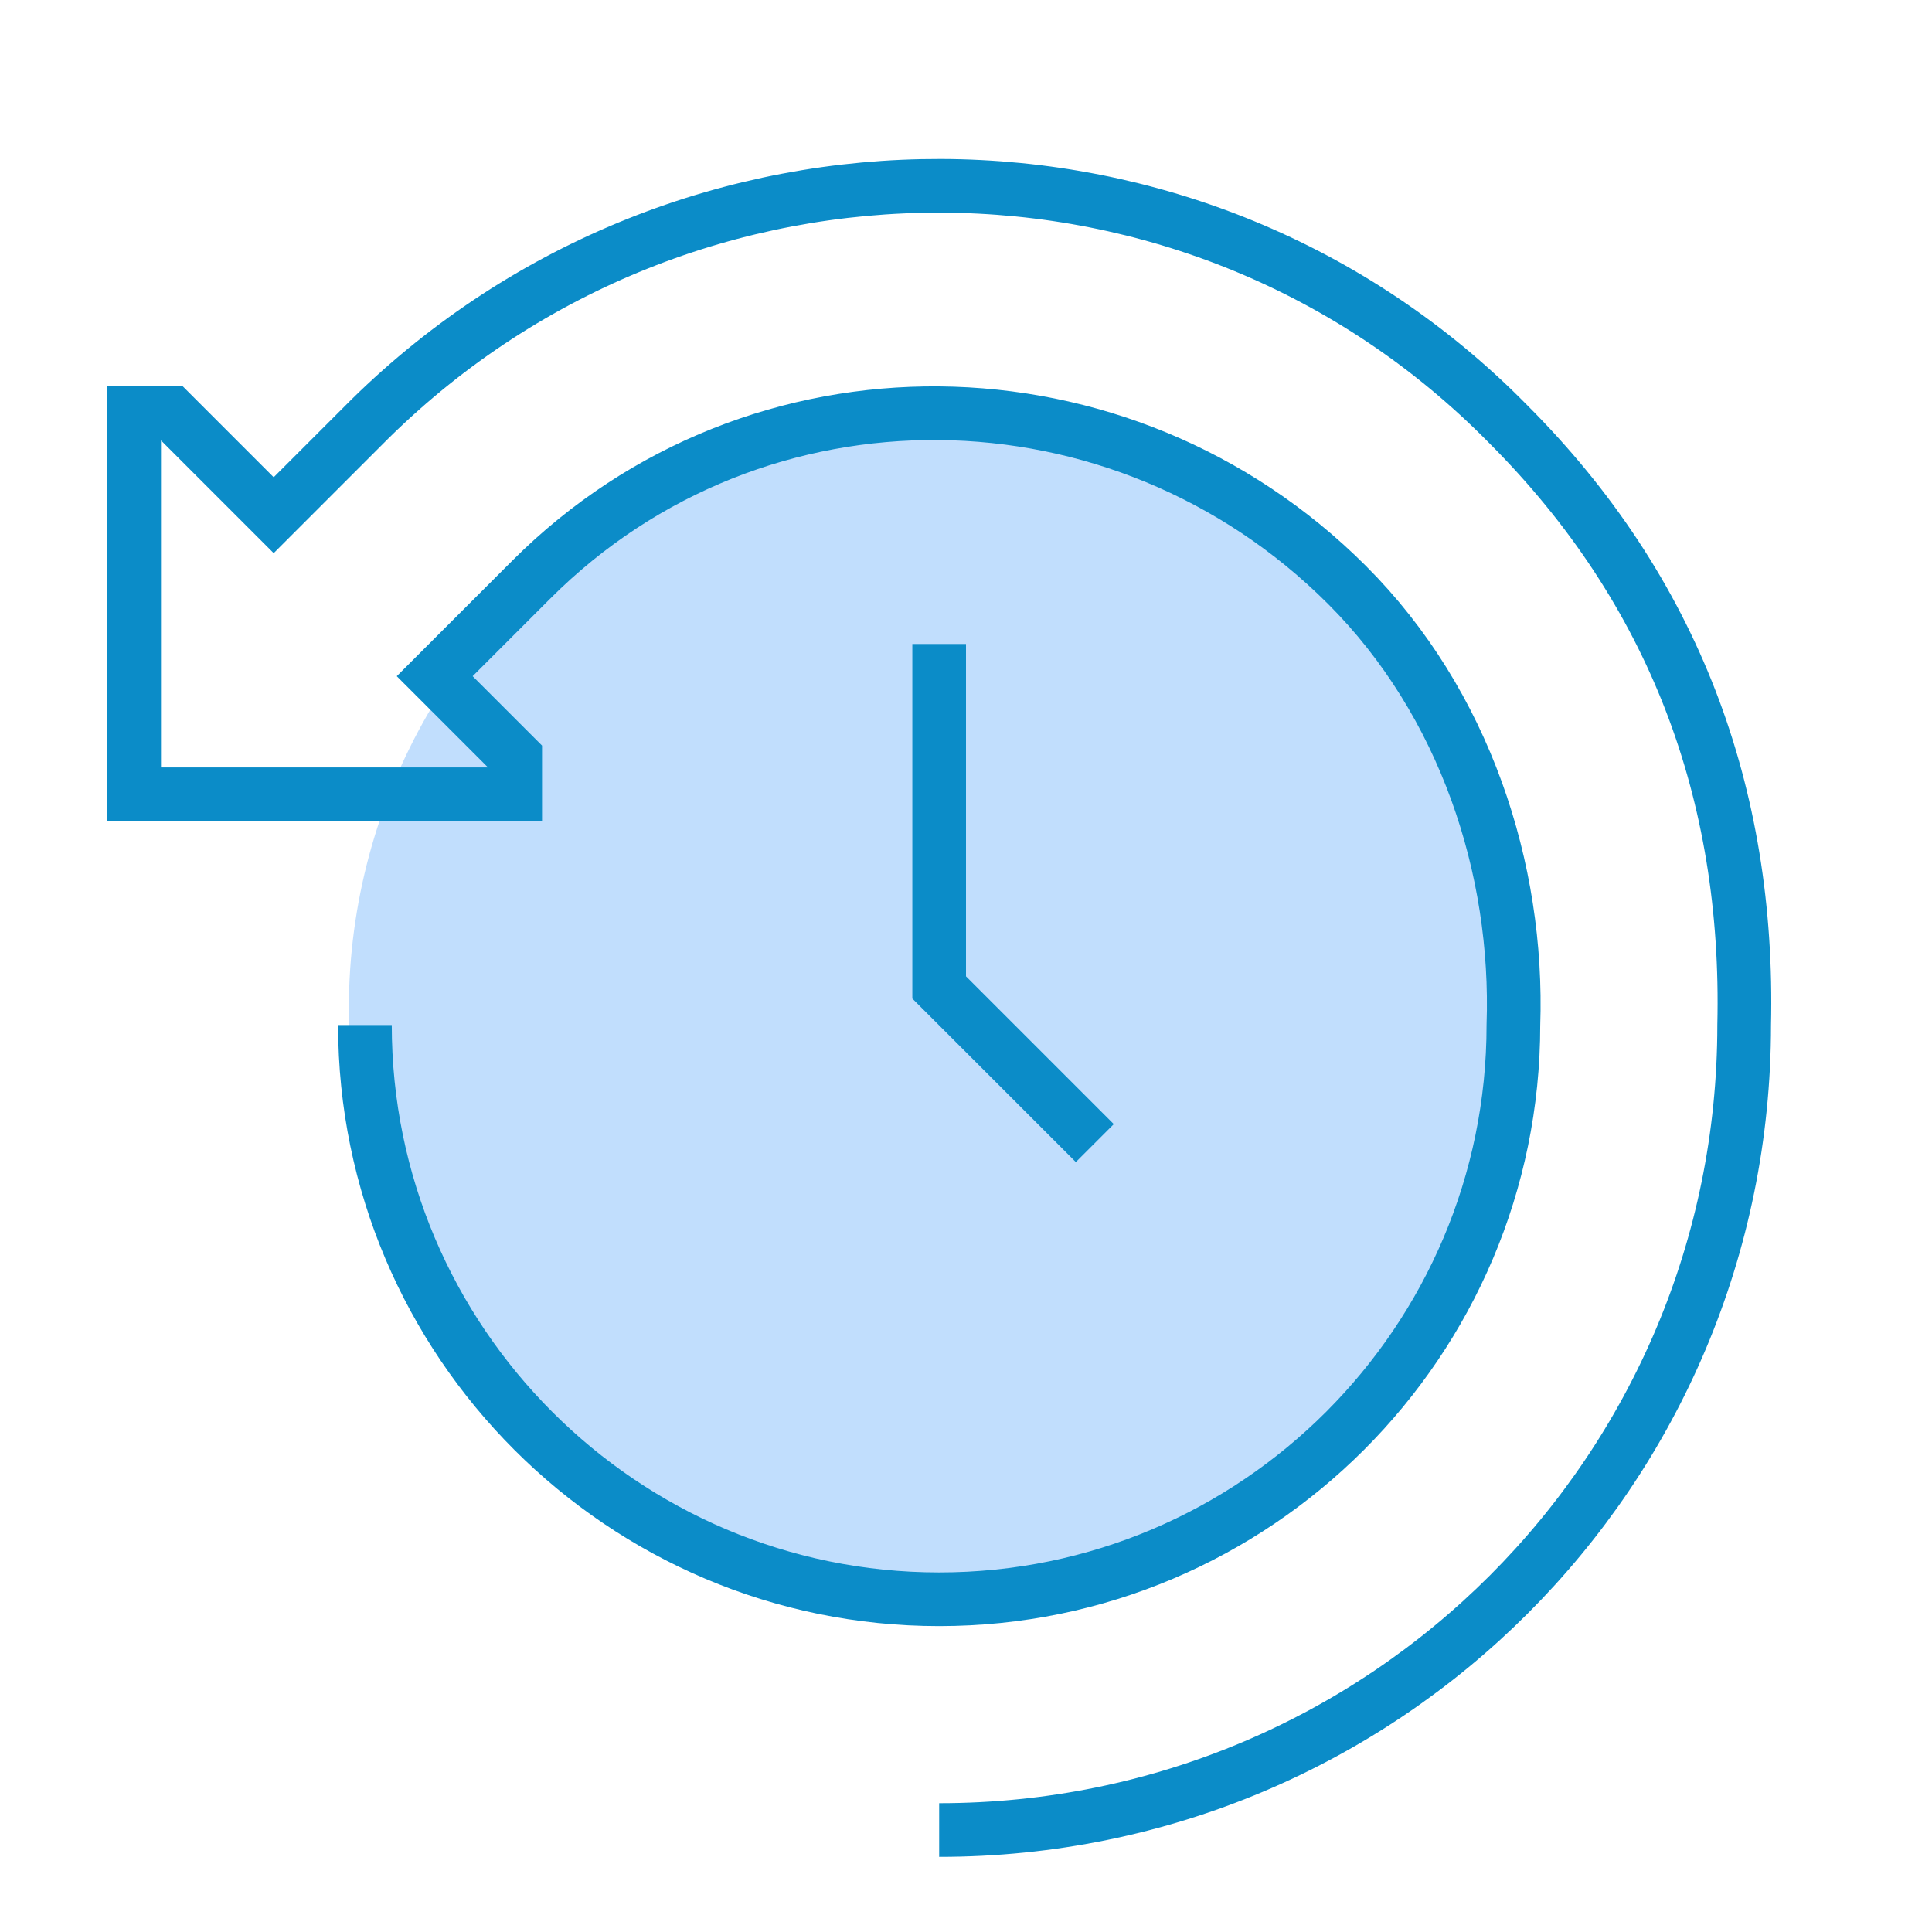 <?xml version="1.0" encoding="utf-8"?>
<!-- Generator: Adobe Illustrator 24.2.1, SVG Export Plug-In . SVG Version: 6.00 Build 0)  -->
<svg version="1.1" xmlns="http://www.w3.org/2000/svg" xmlns:xlink="http://www.w3.org/1999/xlink" x="0px" y="0px" width="36px"
	 height="36px" viewBox="0 0 36 36" style="enable-background:new 0 0 36 36;" xml:space="preserve">
<style type="text/css">
	.st0{fill:#C1DEFD;}
	.st1{fill:none;stroke:#0B8CC8;stroke-miterlimit:10;}
</style>
<g id="레이어_1">
</g>
<g id="레이어_3">
	<circle class="st0" cx="17.5" cy="18.8" r="11"/>
</g>
<g id="레이어_2">
	<polyline class="st1" points="20.4,21.3 17.5,18.4 17.5,12 	"/>
	<path class="st1" d="M6.8,19.1c0,5.9,4.8,10.7,10.7,10.7S28.2,25,28.2,19.1c0.1-2.9-0.9-6-3.1-8.2c-4.2-4.2-11-4.3-15.2-0.1
		l-1.8,1.8l1.5,1.5v0.7H2.5V7.7h0.7l1.9,1.9l1.8-1.8C12.8,2,22.3,2,28.1,7.9c3.1,3.1,4.5,6.9,4.4,11.2h0c0,8.3-6.7,15-15,15"/>
</g>
</svg>
